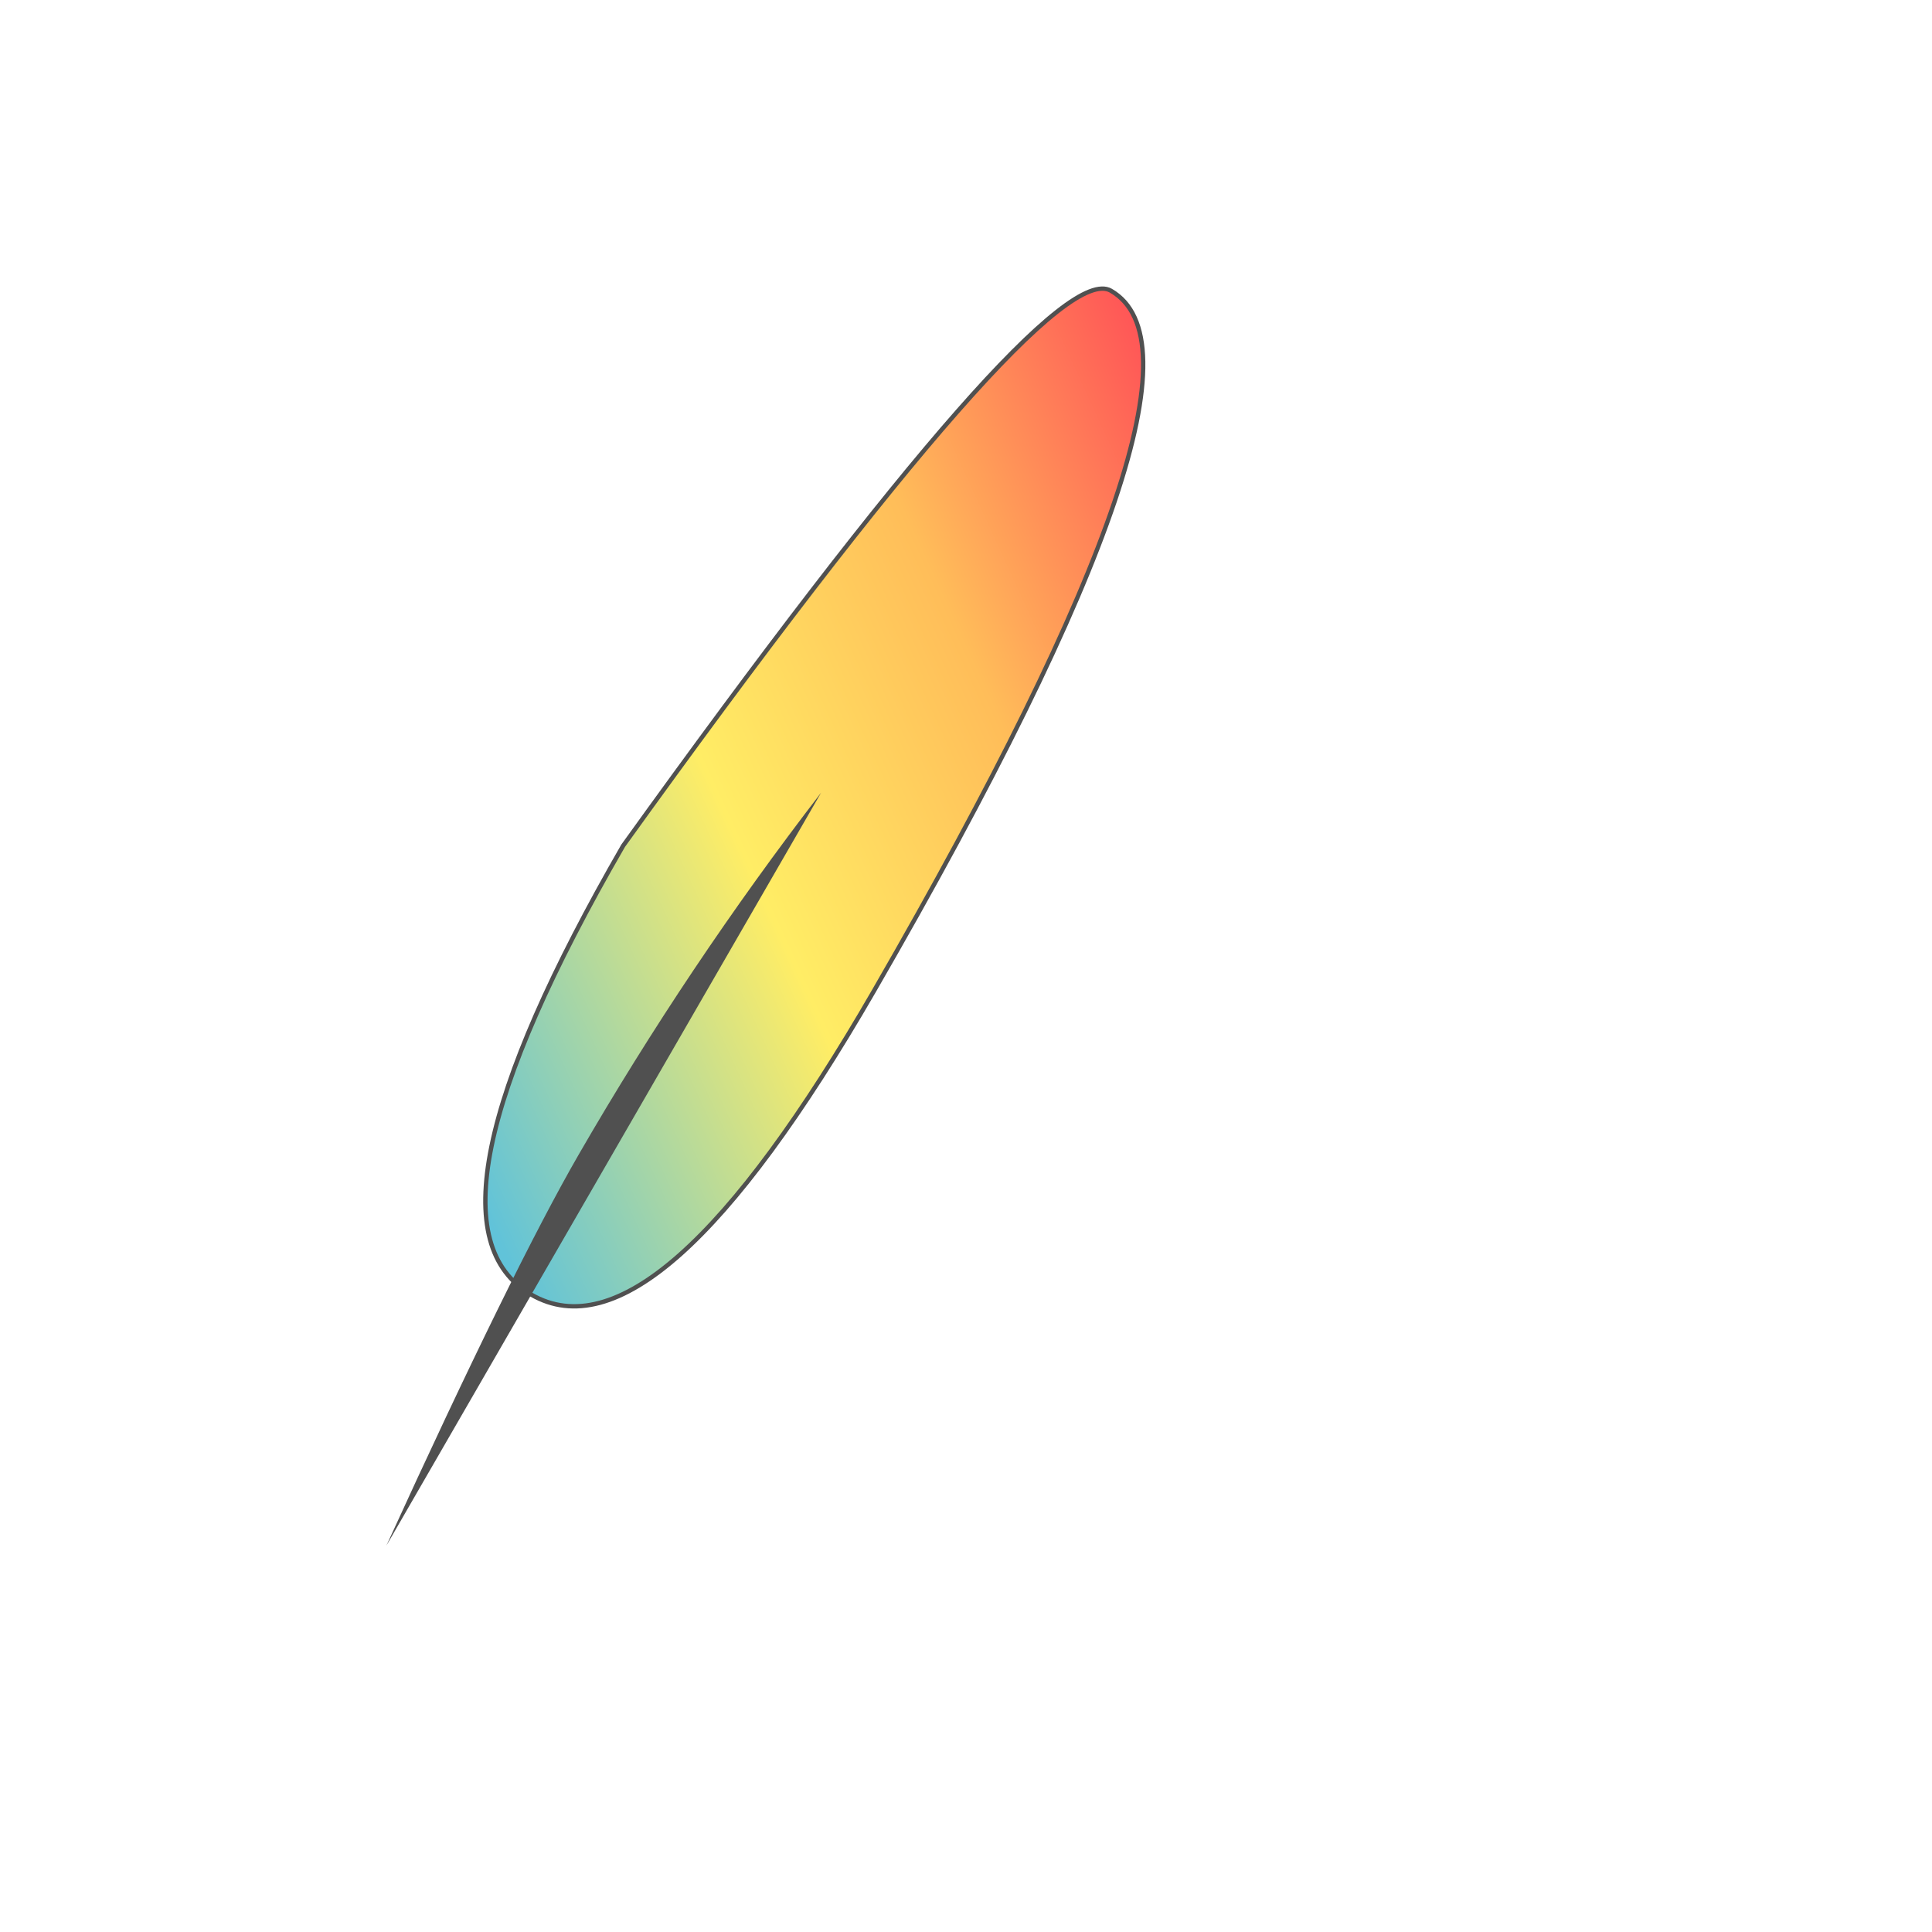 <svg fill="none" viewBox="0 0 1000 1000" xmlns="http://www.w3.org/2000/svg">
	<title>Maestro logo</title>
	<defs>
		<linearGradient id="gradient" gradientTransform="rotate(280 0.5 0.5)">
			<stop offset="0%" stop-color="#ff5757" />
			<stop offset="30%" stop-color="#ffbd59" />
			<stop offset="60%" stop-color="#ffed65" />
			<stop offset="100%" stop-color="#61c3d9" />
		</linearGradient>
		<filter id="noise-filter" x="-20%" y="-20%" width="140%" height="140%" filterUnits="objectBoundingBox" primitiveUnits="userSpaceOnUse" color-interpolation-filters="linearRGB">
			<feTurbulence type="fractalNoise" baseFrequency="0.149" numOctaves="4" seed="15" stitchTiles="stitch" x="0%" y="0%" width="100%" height="100%" result="turbulence"></feTurbulence>
			<feSpecularLighting surfaceScale="15" specularConstant="3" specularExponent="20" lighting-color="#606060" x="0%" y="0%" width="100%" height="100%" in="turbulence" result="specularLighting">
				<feDistantLight azimuth="3" elevation="97"></feDistantLight>
			</feSpecularLighting>
			<feGaussianBlur stdDeviation="3 3"></feGaussianBlur>
		</filter>
		<g id="feather">
			<path d="M 0 200 Q 100 200 100 500 Q 50 1000 0 1000 Q -100 1000 -100 500 Q -100 200 0 200 z" fill="url(#gradient)" stroke="#505050" stroke-width="3" stroke-linecap="round" />
			<path d="M 0 0 Q 20 350 20 500 Q 20 750 0 1000 z" fill="#505050" stroke="none" transform="scale(1, 0.6)" />
		</g>
	</defs>
	<clipPath id="mask">
		<use transform="translate(200, 800) rotate(210) scale(0.75)" href="#feather" />
	</clipPath>
	<use transform="translate(200, 800) rotate(210) scale(0.75)" href="#feather" />
	<rect x="0" y="0" width="100%" height="100%" stroke="none" filter="url(#noise-filter)" />
</svg>